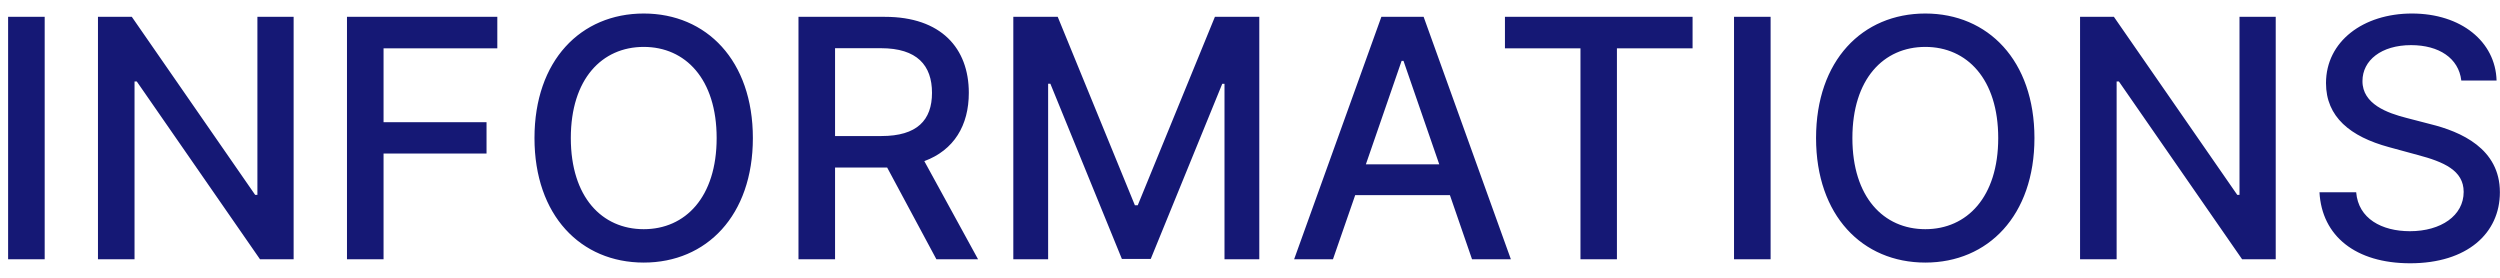 <svg width="135" height="15" viewBox="0 0 135 15" fill="none" xmlns="http://www.w3.org/2000/svg">
<path d="M2.413 0.909H0.438V14H2.413V0.909ZM15.856 0.909H13.9V10.523H13.778L7.118 0.909H5.29V14H7.265V4.399H7.386L14.04 14H15.856V0.909ZM18.737 14H20.712V8.292H26.273V6.598H20.712V2.609H26.855V0.909H18.737V14ZM40.655 7.455C40.655 3.268 38.15 0.73 34.762 0.73C31.361 0.73 28.862 3.268 28.862 7.455C28.862 11.635 31.361 14.179 34.762 14.179C38.15 14.179 40.655 11.641 40.655 7.455ZM38.699 7.455C38.699 10.644 37.012 12.376 34.762 12.376C32.505 12.376 30.824 10.644 30.824 7.455C30.824 4.265 32.505 2.533 34.762 2.533C37.012 2.533 38.699 4.265 38.699 7.455ZM43.118 14H45.093V9.046H47.778C47.822 9.046 47.861 9.046 47.906 9.046L50.565 14H52.815L49.913 8.701C51.517 8.107 52.316 6.771 52.316 5.013C52.316 2.603 50.82 0.909 47.784 0.909H43.118V14ZM45.093 7.346V2.603H47.573C49.523 2.603 50.328 3.53 50.328 5.013C50.328 6.489 49.523 7.346 47.599 7.346H45.093ZM54.719 0.909V14H56.599V4.521H56.72L60.581 13.981H62.141L66.001 4.527H66.123V14H68.002V0.909H65.605L61.438 11.085H61.284L57.117 0.909H54.719ZM71.98 14L73.181 10.536H78.295L79.49 14H81.587L76.876 0.909H74.594L69.883 14H71.98ZM73.757 8.874L75.687 3.287H75.789L77.72 8.874H73.757ZM81.267 2.609H85.345V14H87.314V2.609H91.399V0.909H81.267V2.609ZM95.613 0.909H93.637V14H95.613V0.909ZM109.86 7.455C109.86 3.268 107.355 0.73 103.967 0.73C100.566 0.73 98.067 3.268 98.067 7.455C98.067 11.635 100.566 14.179 103.967 14.179C107.355 14.179 109.86 11.641 109.86 7.455ZM107.904 7.455C107.904 10.644 106.217 12.376 103.967 12.376C101.711 12.376 100.029 10.644 100.029 7.455C100.029 4.265 101.711 2.533 103.967 2.533C106.217 2.533 107.904 4.265 107.904 7.455ZM122.889 0.909H120.933V10.523H120.812L114.151 0.909H112.323V14H114.298V4.399H114.42L121.074 14H122.889V0.909ZM132.91 4.348H134.815C134.757 2.251 132.904 0.73 130.245 0.73C127.618 0.73 125.604 2.232 125.604 4.489C125.604 6.31 126.908 7.378 129.011 7.947L130.558 8.369C131.958 8.739 133.038 9.2 133.038 10.363C133.038 11.641 131.817 12.485 130.136 12.485C128.615 12.485 127.349 11.807 127.234 10.382H125.252C125.38 12.754 127.215 14.217 130.149 14.217C133.223 14.217 134.994 12.6 134.994 10.382C134.994 8.023 132.891 7.109 131.229 6.7L129.951 6.368C128.928 6.106 127.566 5.626 127.573 4.374C127.573 3.261 128.589 2.437 130.2 2.437C131.702 2.437 132.77 3.14 132.91 4.348Z" fill="#151875"/>
</svg>
